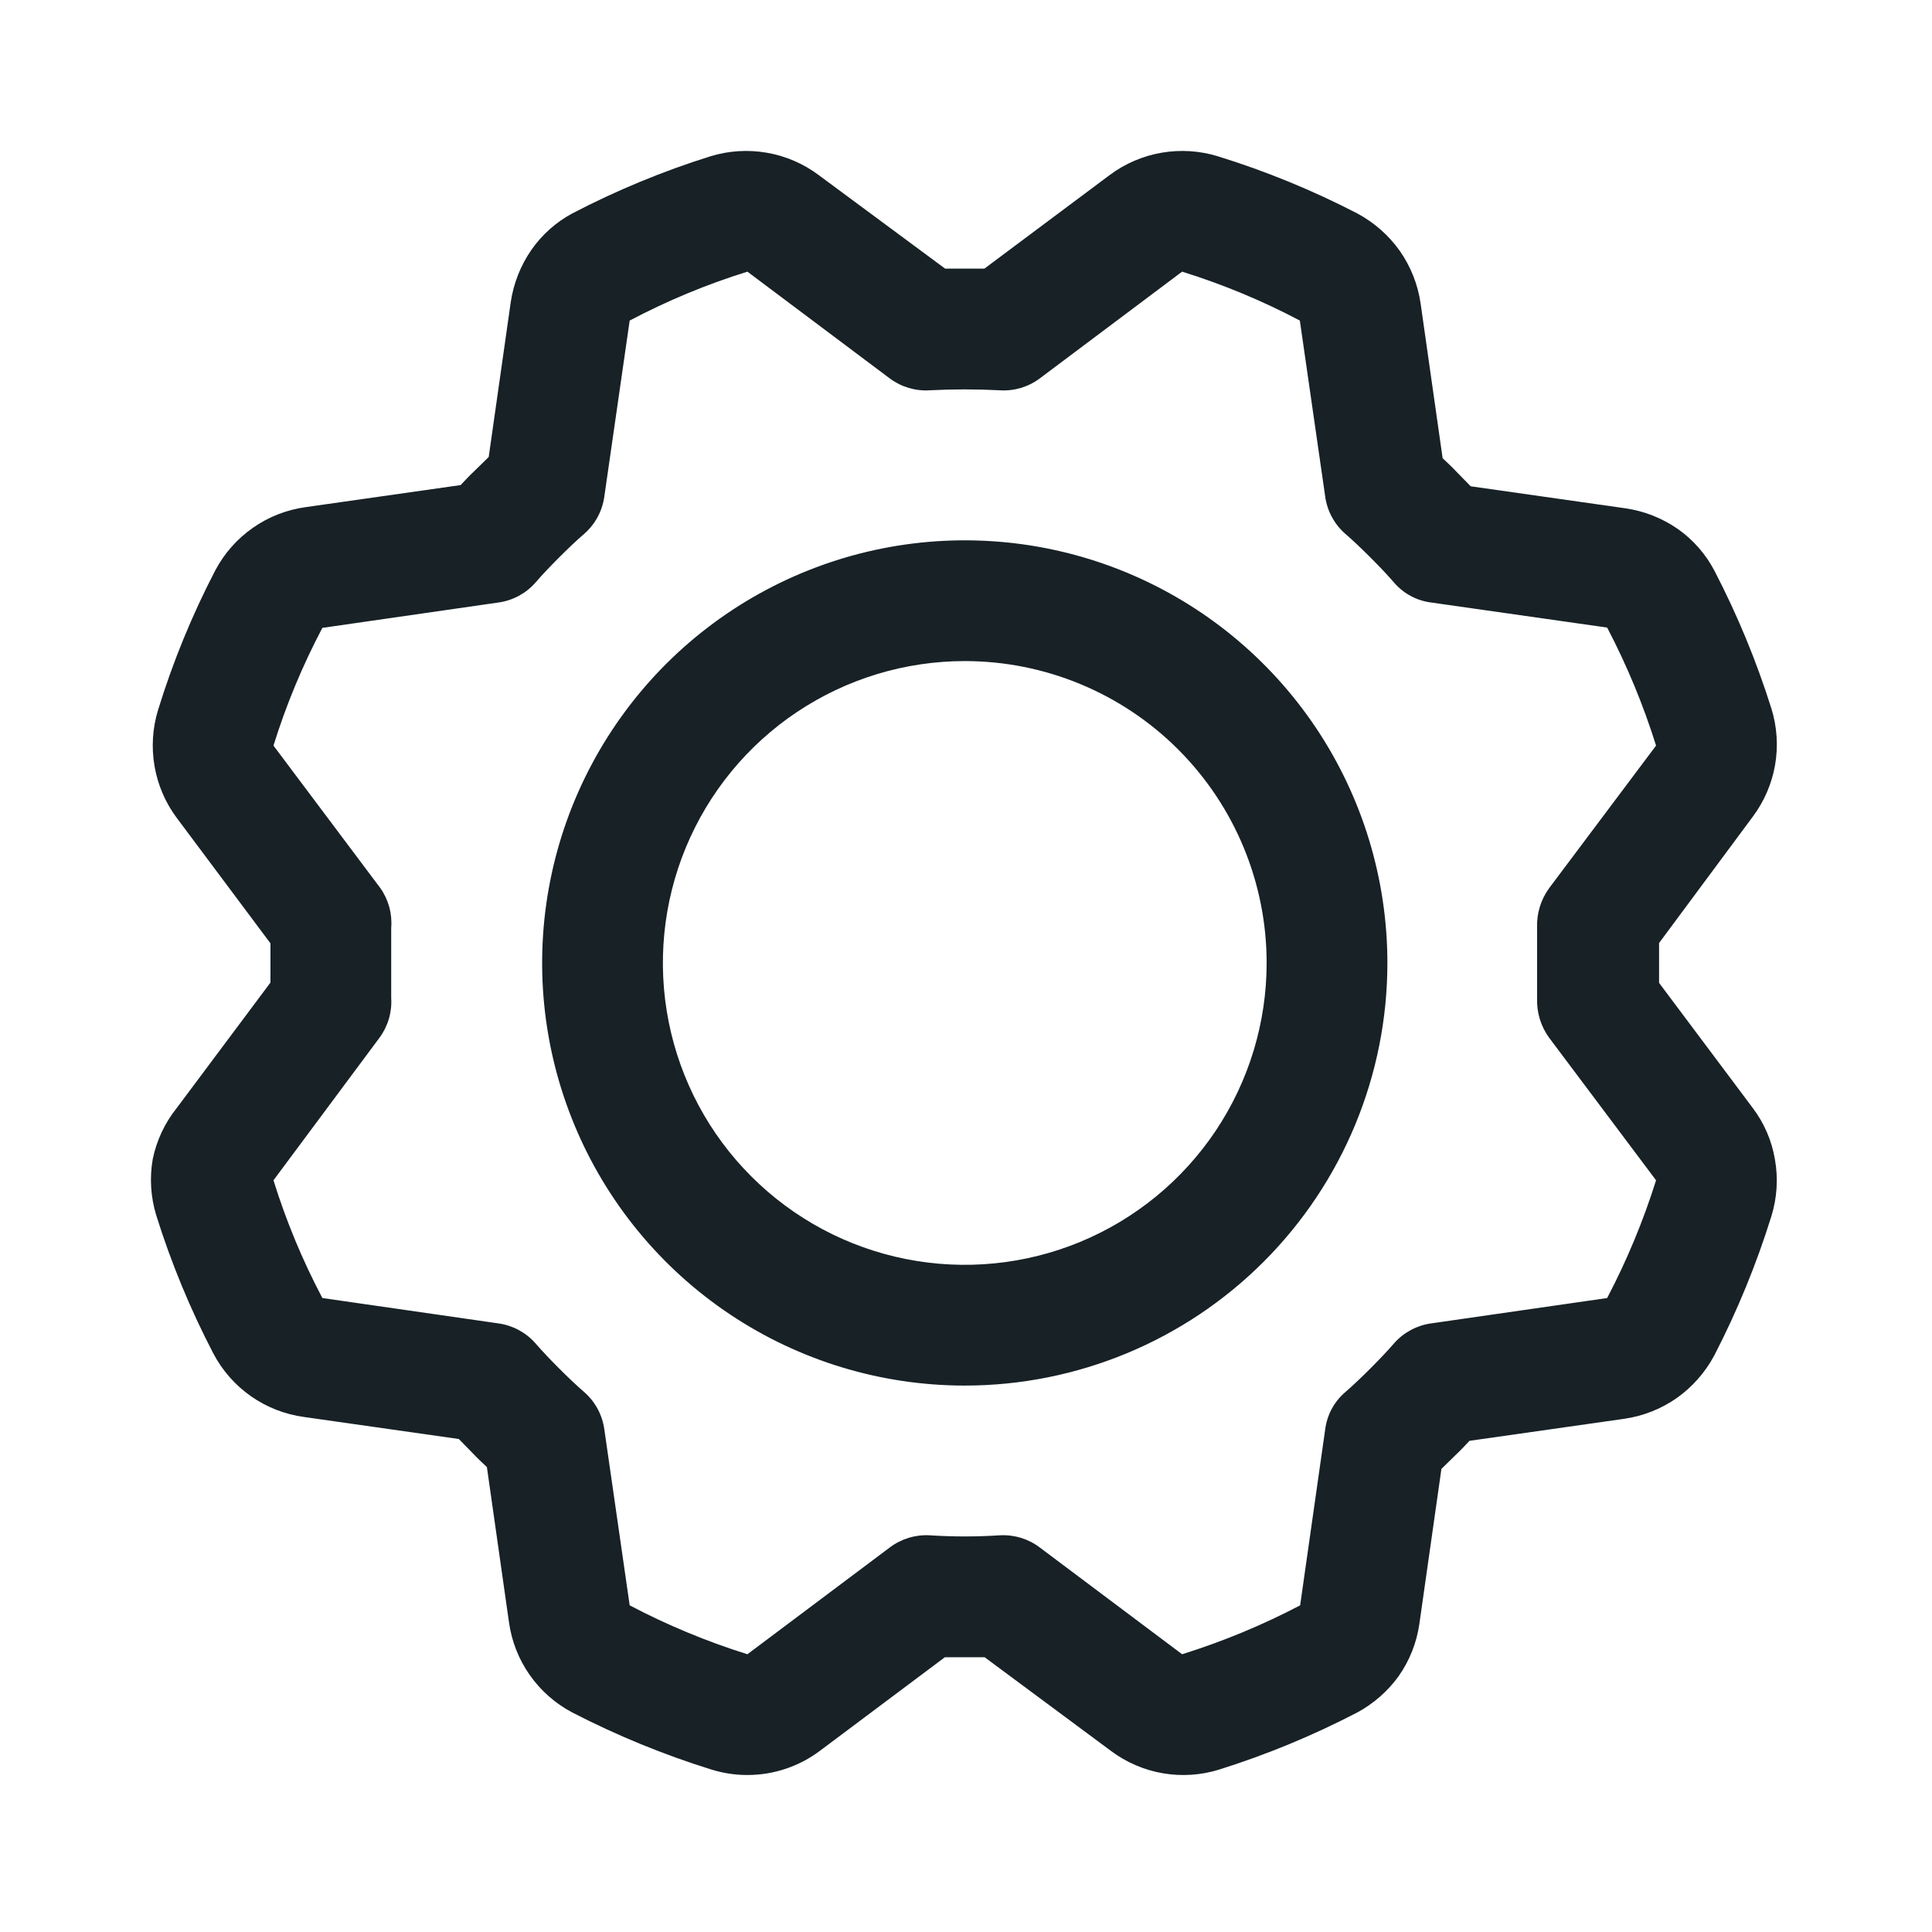 <svg width="64" height="64" viewBox="0 0 64 64" fill="none" xmlns="http://www.w3.org/2000/svg">
<path fill-rule="evenodd" clip-rule="evenodd" d="M23.569 58.619C23.955 58.739 24.356 58.8 24.759 58.799C25.625 58.799 26.467 58.519 27.159 57.999L31.299 54.899H32.619L36.799 57.999C37.306 58.379 37.895 58.634 38.52 58.742C39.144 58.849 39.785 58.807 40.389 58.619C41.965 58.123 43.494 57.491 44.959 56.729C45.5 56.437 45.968 56.027 46.329 55.529C46.694 55.012 46.93 54.416 47.019 53.789L47.749 48.659C47.829 48.584 47.907 48.507 47.984 48.429C48.062 48.352 48.139 48.274 48.219 48.199C48.379 48.049 48.529 47.889 48.679 47.729L53.809 46.999C54.435 46.908 55.031 46.672 55.549 46.309C56.066 45.941 56.49 45.459 56.789 44.899C57.552 43.421 58.185 41.878 58.679 40.289C58.867 39.684 58.908 39.043 58.799 38.419C58.696 37.794 58.442 37.204 58.059 36.699L54.959 32.559V31.899V31.239L58.059 27.059C58.439 26.553 58.694 25.963 58.802 25.339C58.91 24.715 58.867 24.074 58.679 23.469C58.183 21.894 57.551 20.365 56.789 18.899C56.503 18.355 56.092 17.885 55.589 17.529C55.071 17.167 54.475 16.931 53.849 16.839L48.719 16.109C48.644 16.029 48.567 15.952 48.489 15.874C48.412 15.797 48.334 15.719 48.259 15.639C48.109 15.479 47.949 15.329 47.789 15.179L47.059 10.049C46.968 9.423 46.732 8.828 46.369 8.309C46.001 7.793 45.519 7.368 44.959 7.069C43.482 6.304 41.939 5.671 40.349 5.179C39.744 4.992 39.103 4.951 38.479 5.059C37.855 5.166 37.266 5.42 36.759 5.799L32.609 8.899H31.309L27.119 5.799C26.613 5.42 26.023 5.166 25.399 5.059C24.775 4.951 24.134 4.992 23.529 5.179C21.953 5.673 20.424 6.306 18.959 7.069C18.422 7.358 17.959 7.769 17.609 8.269C17.248 8.788 17.012 9.384 16.919 10.009L16.189 15.139C16.109 15.214 16.032 15.292 15.954 15.369C15.877 15.447 15.799 15.524 15.719 15.599C15.559 15.749 15.409 15.909 15.259 16.069L10.129 16.799C9.498 16.885 8.897 17.12 8.375 17.486C7.853 17.851 7.426 18.336 7.129 18.899C6.362 20.376 5.729 21.919 5.239 23.509C5.052 24.114 5.011 24.755 5.119 25.379C5.226 26.003 5.48 26.593 5.859 27.099L8.959 31.249V31.899V32.549L5.859 36.699C5.461 37.194 5.187 37.777 5.059 38.399C4.951 39.023 4.992 39.664 5.179 40.269C5.673 41.845 6.306 43.375 7.069 44.839C7.366 45.403 7.793 45.888 8.315 46.253C8.837 46.618 9.438 46.853 10.069 46.939L15.199 47.669C15.274 47.749 15.352 47.827 15.429 47.904C15.507 47.982 15.584 48.059 15.659 48.139C15.809 48.299 15.969 48.449 16.129 48.599L16.129 48.599L16.859 53.729C16.945 54.36 17.18 54.962 17.546 55.484C17.911 56.005 18.396 56.432 18.959 56.729C20.438 57.492 21.98 58.125 23.569 58.619ZM20.859 10.619C22.107 9.96 23.412 9.418 24.759 8.999L29.479 12.539C29.859 12.821 30.327 12.96 30.799 12.929C31.572 12.889 32.346 12.889 33.119 12.929C33.592 12.96 34.059 12.821 34.439 12.539L39.159 8.999C40.506 9.418 41.812 9.96 43.059 10.619L43.899 16.449C43.964 16.92 44.194 17.353 44.549 17.669C44.839 17.919 45.109 18.179 45.389 18.459C45.669 18.739 45.939 19.019 46.189 19.309C46.502 19.668 46.937 19.9 47.409 19.959L53.239 20.789C53.895 22.042 54.437 23.35 54.859 24.699L51.319 29.419C51.04 29.801 50.899 30.267 50.919 30.739V31.899V33.059C50.899 33.532 51.04 33.998 51.319 34.379L54.859 39.099C54.436 40.445 53.894 41.75 53.239 42.999L47.409 43.839C46.938 43.904 46.506 44.135 46.189 44.489C45.939 44.779 45.659 45.069 45.389 45.339C45.119 45.609 44.839 45.879 44.549 46.129C44.19 46.442 43.959 46.877 43.899 47.349L43.069 53.179C41.817 53.835 40.508 54.377 39.159 54.799L34.439 51.259C34.061 50.974 33.593 50.832 33.119 50.859C32.347 50.909 31.572 50.909 30.799 50.859C30.326 50.832 29.858 50.974 29.479 51.259L24.759 54.799C23.413 54.378 22.108 53.836 20.859 53.179L20.019 47.349C19.954 46.878 19.724 46.446 19.369 46.129C19.079 45.879 18.789 45.599 18.519 45.329C18.249 45.059 17.979 44.779 17.729 44.489C17.413 44.135 16.98 43.904 16.509 43.839L10.679 42.999C10.02 41.752 9.478 40.446 9.059 39.099L12.569 34.379C12.851 33.999 12.989 33.532 12.959 33.059V31.899V30.739C12.998 30.271 12.871 29.803 12.599 29.419L9.059 24.699C9.478 23.352 10.02 22.047 10.679 20.799L16.509 19.959C16.98 19.895 17.413 19.664 17.729 19.309C17.979 19.019 18.239 18.749 18.519 18.469C18.799 18.189 19.079 17.919 19.369 17.669C19.724 17.353 19.954 16.92 20.019 16.449L20.859 10.619ZM24.181 43.54C26.483 45.078 29.19 45.899 31.959 45.899C35.672 45.899 39.233 44.424 41.858 41.799C44.484 39.173 45.959 35.612 45.959 31.899C45.959 29.13 45.138 26.424 43.6 24.121C42.061 21.819 39.875 20.025 37.317 18.965C34.758 17.905 31.944 17.628 29.228 18.168C26.512 18.709 24.017 20.042 22.059 22C20.102 23.958 18.768 26.452 18.228 29.168C17.688 31.884 17.965 34.699 19.025 37.257C20.084 39.815 21.879 42.002 24.181 43.54ZM26.403 23.585C28.048 22.486 29.981 21.899 31.959 21.899C34.611 21.899 37.155 22.953 39.03 24.828C40.905 26.704 41.959 29.247 41.959 31.899C41.959 33.877 41.373 35.81 40.274 37.455C39.175 39.099 37.613 40.381 35.786 41.138C33.959 41.895 31.948 42.093 30.008 41.707C28.068 41.321 26.286 40.369 24.888 38.97C23.489 37.572 22.537 35.79 22.151 33.85C21.765 31.91 21.963 29.9 22.72 28.073C23.477 26.245 24.759 24.683 26.403 23.585Z" fill="#172126"/>
</svg>
